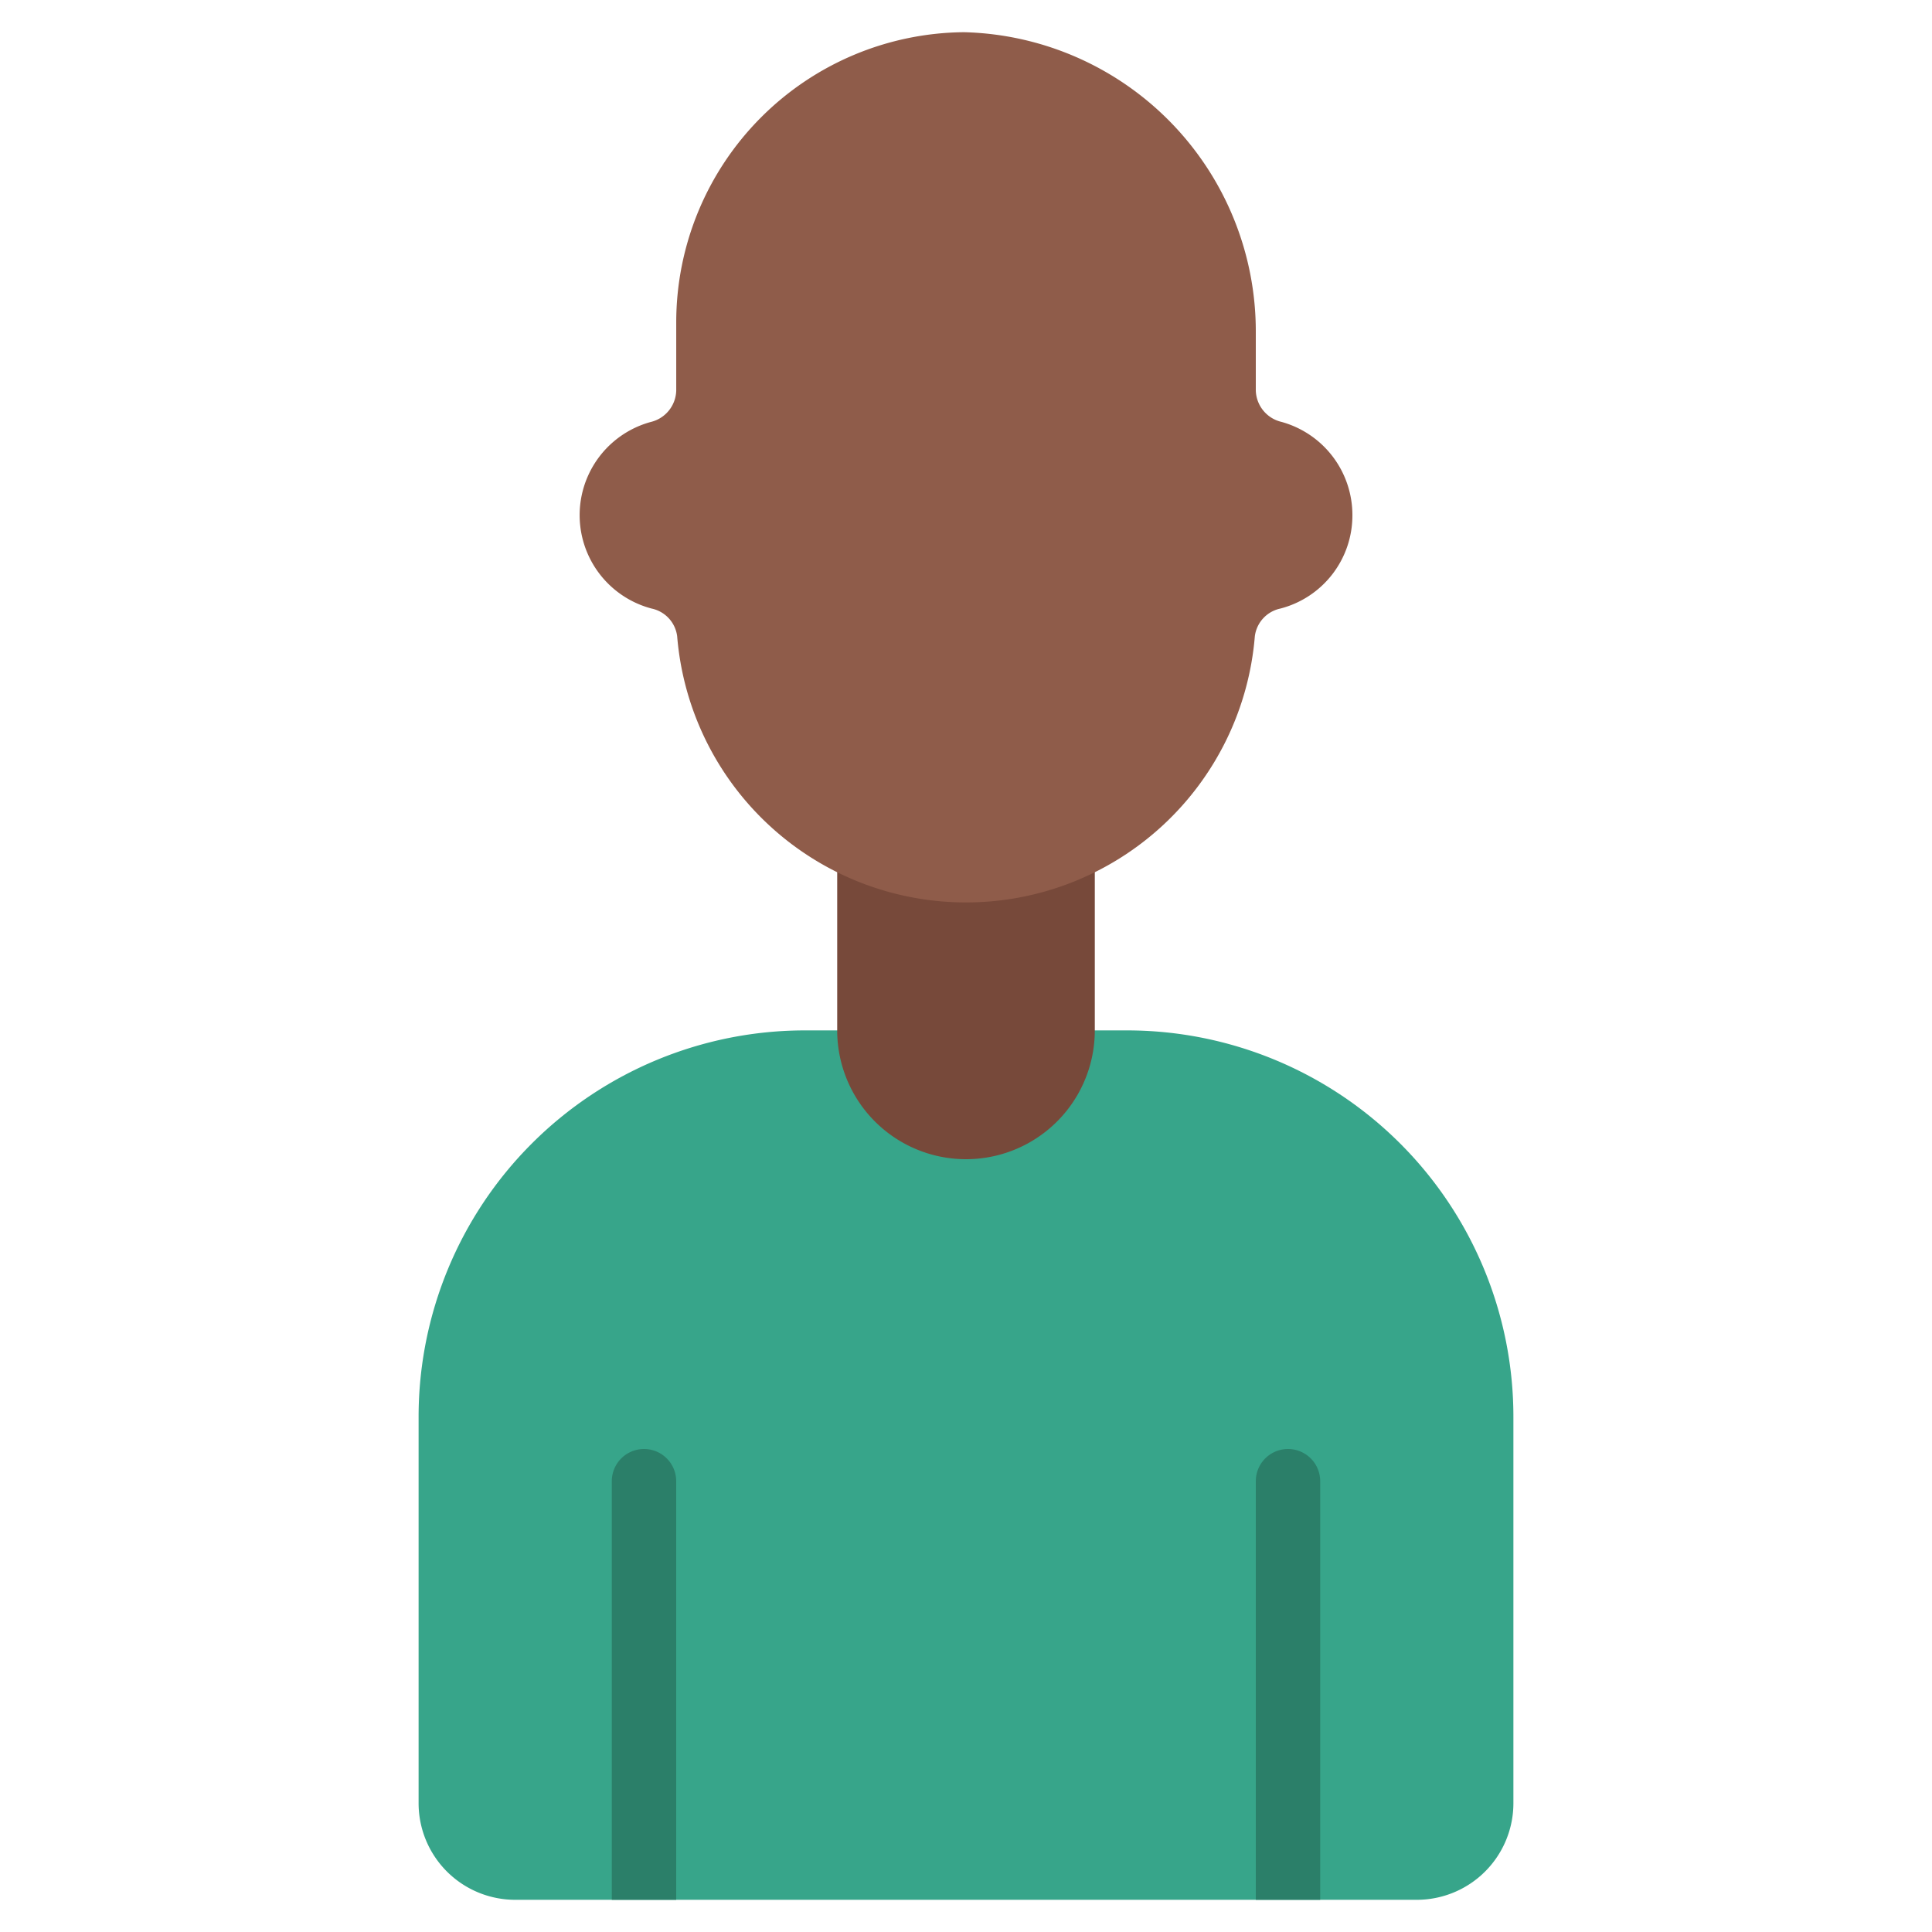 <svg id="Icons" height="512" viewBox="0 0 60 60" width="512" xmlns="http://www.w3.org/2000/svg"><path d="m34 32h1a12 12 0 0 1 12 12v12a3 3 0 0 1 -3 3h-28a3 3 0 0 1 -3-3v-12a12 12 0 0 1 12-12z" fill="#37a58a"/><path d="m26 27.06v4.94a4 4 0 0 0 4 4 4 4 0 0 0 4-4v-4.94z" fill="#77493a"/><path d="m42 16a2.986 2.986 0 0 1 -2.24 2.9 1.009 1.009 0 0 0 -.79.86 9 9 0 0 1 -17.94 0 1.009 1.009 0 0 0 -.79-.86 3 3 0 0 1 -.039-5.793 1.032 1.032 0 0 0 .8-.978v-2.129a9.014 9.014 0 0 1 8.941-9 9.294 9.294 0 0 1 9.058 9.325v1.8a1.032 1.032 0 0 0 .8.978 3 3 0 0 1 2.2 2.897z" fill="#8f5c4a"/><g fill="#2b7f69"><path d="m19 59v-13a1 1 0 0 1 2 0v13z"/><path d="m39 59v-13a1 1 0 0 1 2 0v13z"/></g></svg>